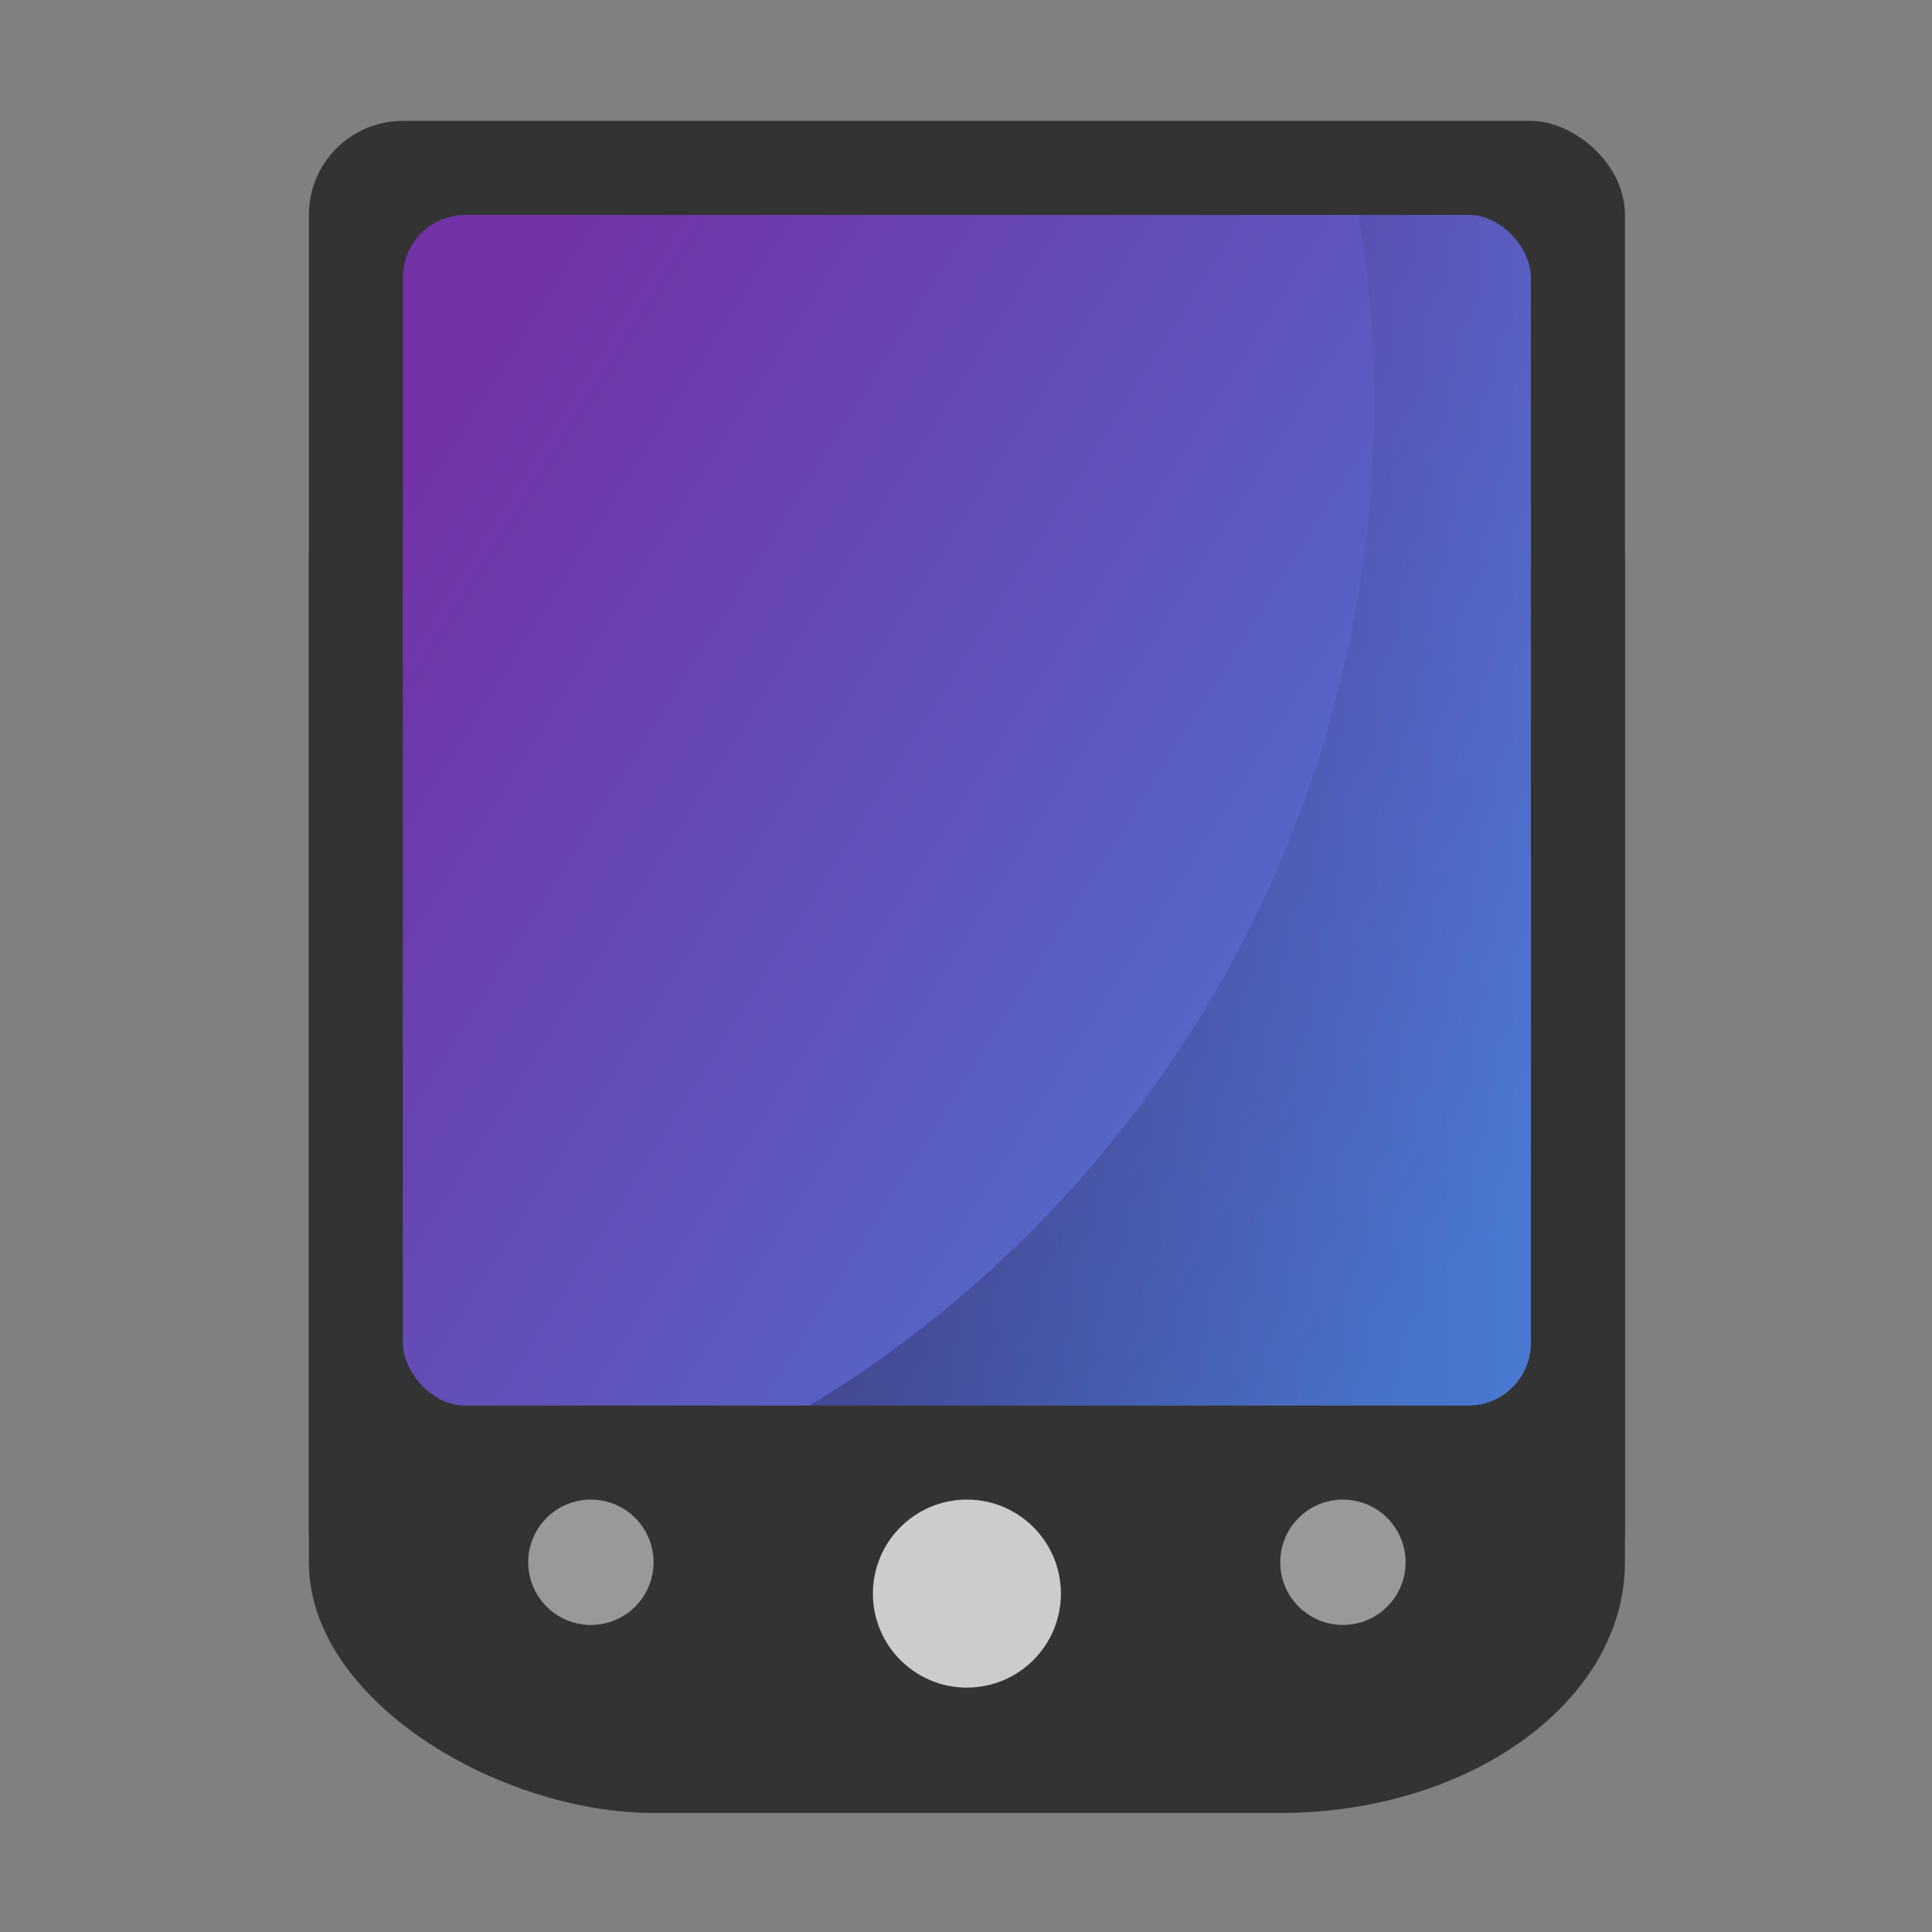 <svg xmlns="http://www.w3.org/2000/svg" xmlns:xlink="http://www.w3.org/1999/xlink" width="32" height="32" version="1"><rect width="100%" height="100%" fill="#808080" stroke="none"/><defs><linearGradient id="b"><stop offset="0"/><stop offset="1" stop-opacity="0"/></linearGradient><linearGradient id="a"><stop offset="0" stop-color="#7332a6"/><stop offset="1" stop-color="#4a79d3"/></linearGradient><linearGradient xlink:href="#a" id="c" x1="14" y1="16.288" x2="50" y2="39" gradientUnits="userSpaceOnUse"/><linearGradient xlink:href="#b" id="d" x1="26.984" y1="27" x2="50" y2="27" gradientUnits="userSpaceOnUse"/></defs><g transform="matrix(.519 0 0 .519 -.593 -.593)" stroke-width="1.929"><rect transform="matrix(0 -1 -1 0 0 0)" ry="3" rx="3" y="-53" x="-53" height="42" width="48" fill="#333"/><rect transform="matrix(0 -1 -1 0 0 0)" ry="11" rx="8" y="-53" x="-59" height="42" width="48" fill="#333"/><rect ry="2" rx="2" y="8" x="14" height="38" width="36" fill="url(#c)"/><circle r="2" cy="51" cx="20" opacity=".5" fill="#fff"/><circle r="2" cy="51" cx="44" opacity=".5" fill="#fff"/><circle r="3" cy="52" cx="32" opacity=".75" fill="#fff"/><path d="M44.5 8a37.5 37.5 0 0 1 .5 6 37.5 37.5 0 0 1-18.016 32H48c1.108 0 2-.892 2-2V10c0-1.108-.892-2-2-2z" opacity=".25" fill="url(#d)"/></g></svg>